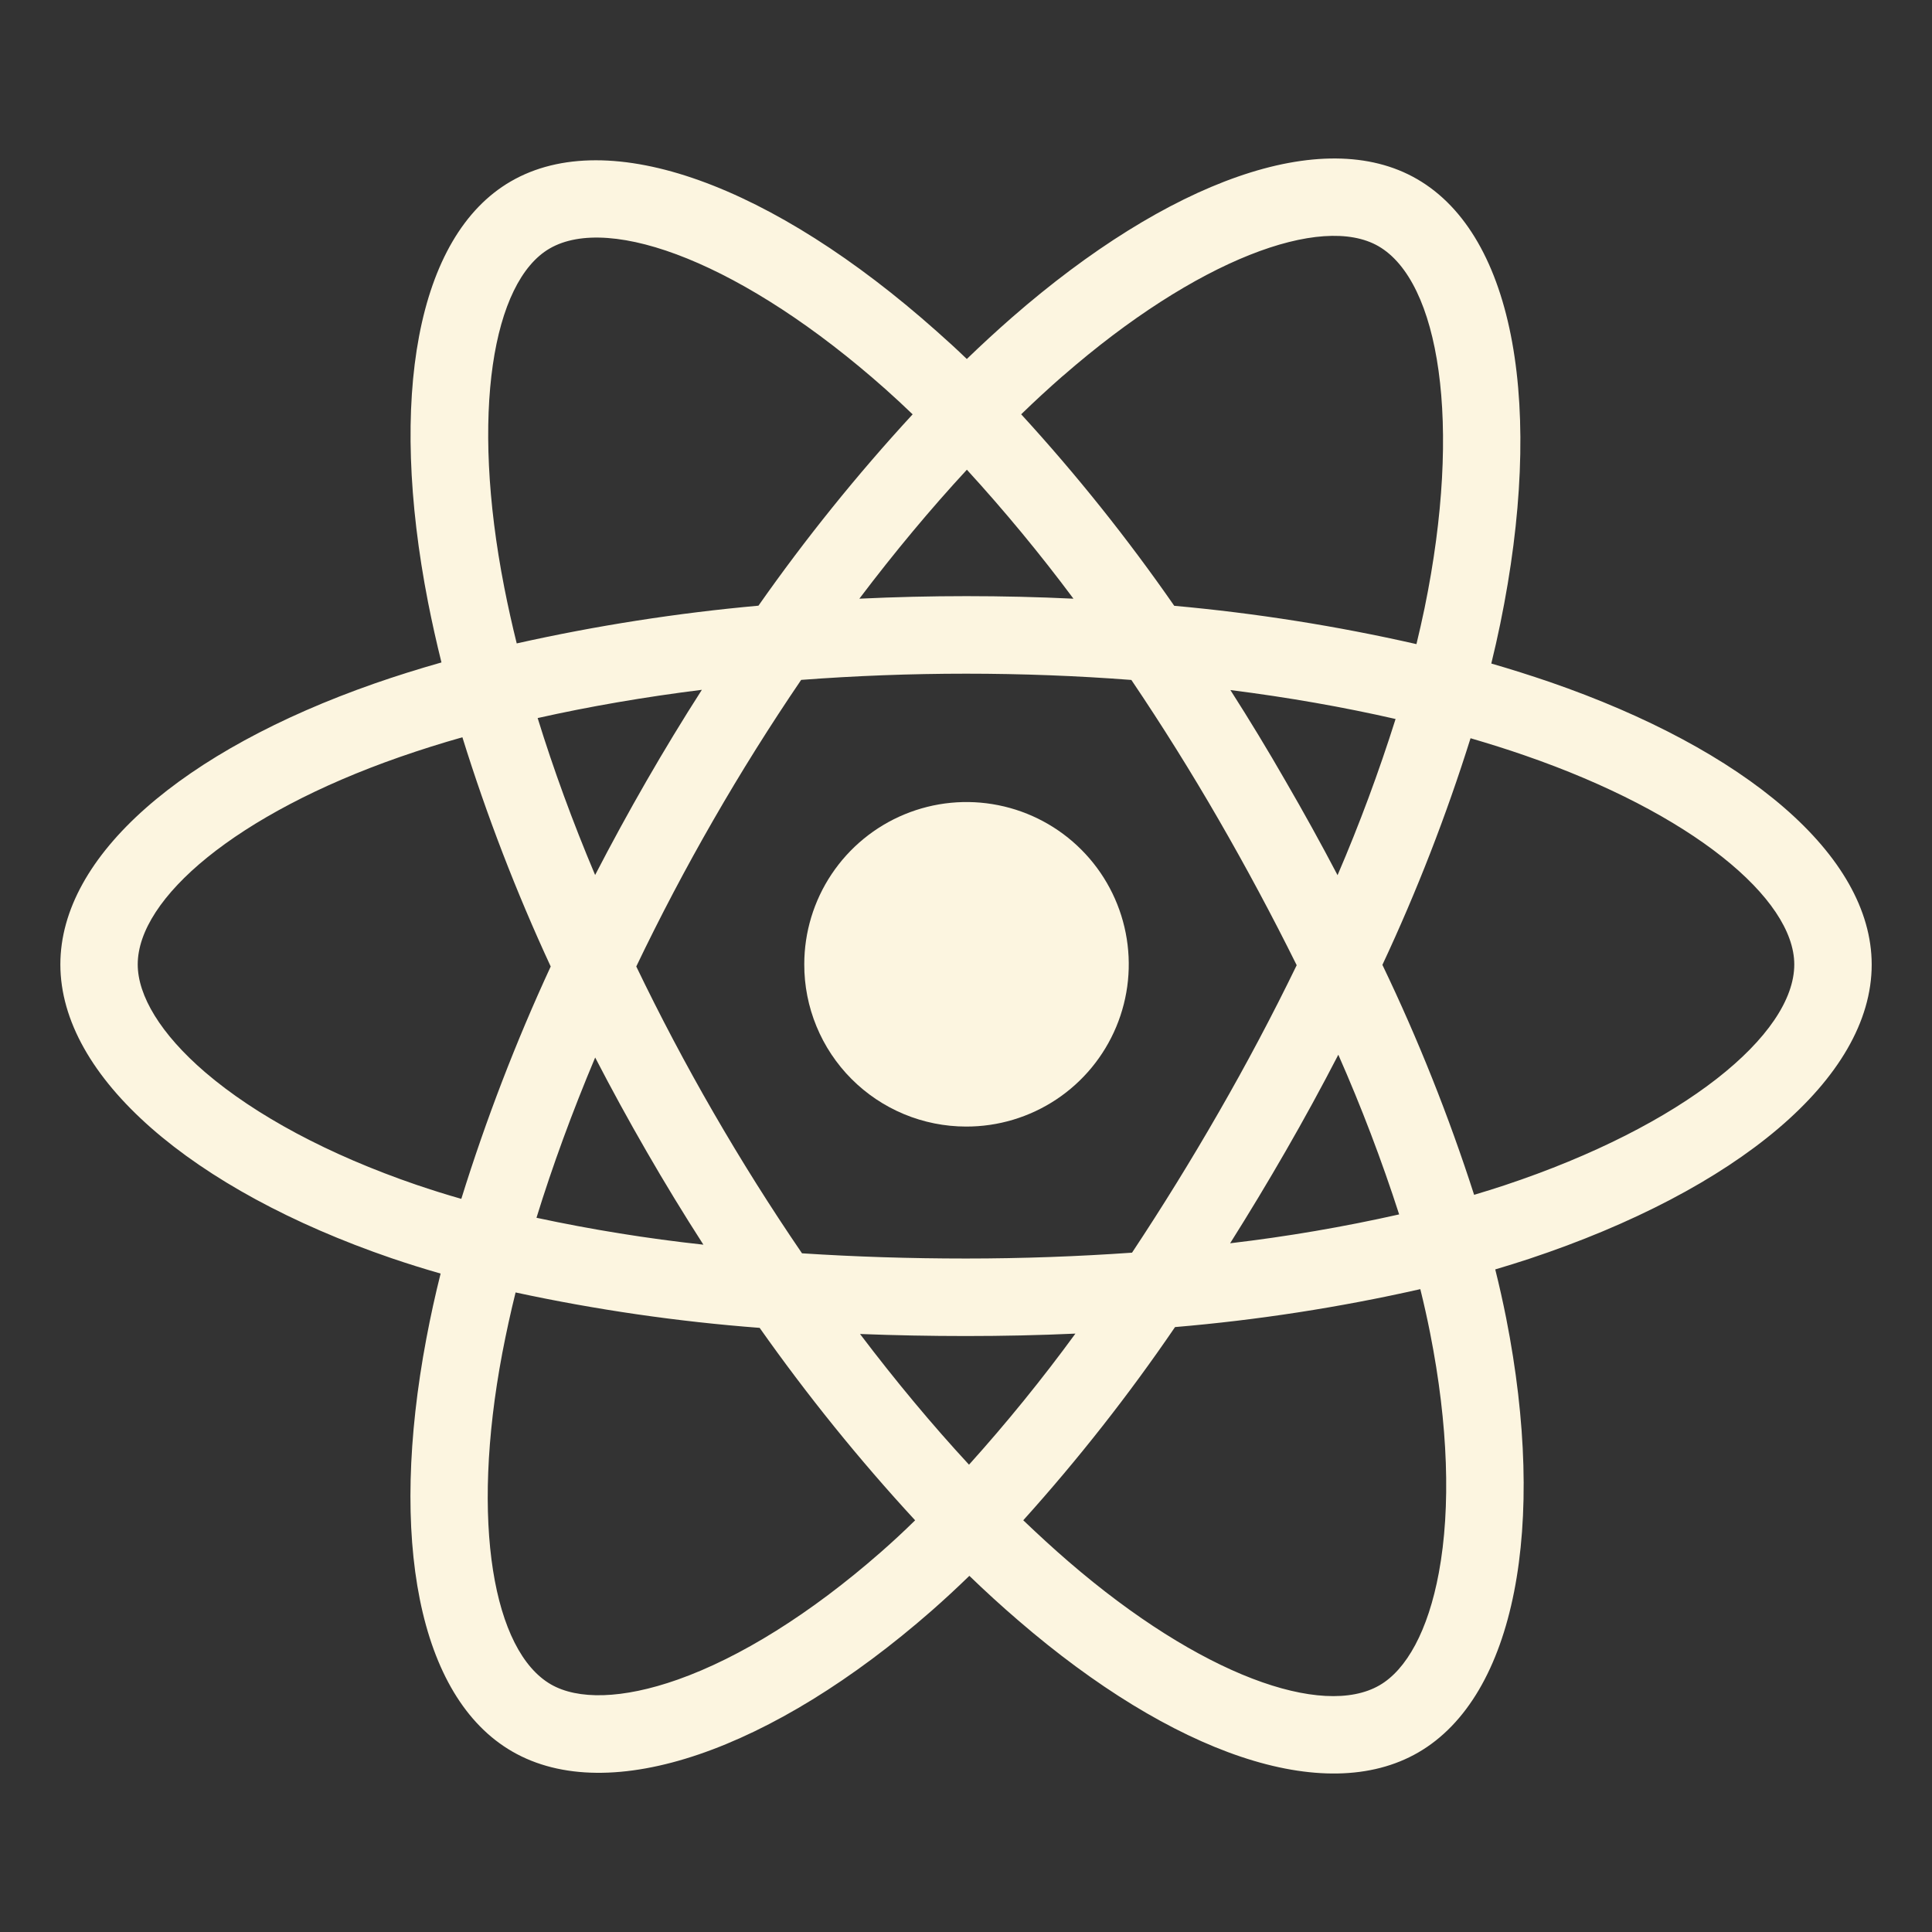 <svg width="66" height="66" viewBox="0 0 66 66" fill="none" xmlns="http://www.w3.org/2000/svg">
<rect x="0" y="0" width="66" height="66" fill="#333333" stroke="none"/>
<path d="M52.937 23.296C52.278 23.071 51.614 22.861 50.945 22.667C51.056 22.216 51.158 21.762 51.252 21.306C52.76 13.971 51.774 8.062 48.408 6.117C45.185 4.25 39.9 6.195 34.569 10.846C34.045 11.305 33.531 11.778 33.028 12.264C32.693 11.941 32.349 11.625 31.997 11.315C26.409 6.342 20.808 4.247 17.446 6.199C14.223 8.07 13.266 13.624 14.623 20.576C14.759 21.264 14.911 21.948 15.081 22.63C14.288 22.855 13.522 23.096 12.79 23.351C6.247 25.639 2.062 29.227 2.062 32.947C2.062 36.791 6.554 40.645 13.377 42.983C13.93 43.171 14.489 43.346 15.052 43.507C14.869 44.237 14.707 44.974 14.566 45.721C13.277 52.553 14.283 57.976 17.499 59.834C20.821 61.754 26.394 59.782 31.826 55.025C32.255 54.648 32.685 54.251 33.115 53.833C33.658 54.358 34.216 54.867 34.791 55.361C40.05 59.896 45.243 61.728 48.455 59.864C51.774 57.938 52.853 52.112 51.452 45.023C51.344 44.482 51.221 43.929 51.08 43.365C51.472 43.249 51.856 43.129 52.231 43.006C59.321 40.651 63.94 36.843 63.94 32.951C63.938 29.213 59.619 25.602 52.937 23.296ZM36.308 12.844C40.875 8.86 45.144 7.287 47.091 8.411C49.162 9.609 49.968 14.438 48.666 20.771C48.58 21.183 48.487 21.594 48.388 22.004C45.662 21.384 42.898 20.947 40.114 20.695C38.52 18.399 36.773 16.213 34.885 14.153C35.347 13.704 35.821 13.268 36.305 12.844H36.308ZM20.332 36.126C20.892 37.209 21.477 38.278 22.087 39.334C22.708 40.412 23.356 41.474 24.029 42.52C22.114 42.312 20.21 42.005 18.327 41.601C18.873 39.832 19.546 37.995 20.332 36.126ZM20.332 29.896C19.559 28.067 18.904 26.267 18.367 24.53C20.133 24.134 22.015 23.81 23.977 23.565C23.319 24.591 22.687 25.633 22.079 26.689C21.471 27.745 20.888 28.814 20.328 29.896H20.332ZM21.738 33.012C22.552 31.313 23.43 29.646 24.37 28.013C25.309 26.38 26.309 24.784 27.369 23.226C29.21 23.087 31.097 23.014 33.004 23.014C34.91 23.014 36.809 23.087 38.649 23.228C39.698 24.782 40.692 26.372 41.63 27.997C42.569 29.622 43.458 31.281 44.297 32.973C43.469 34.678 42.582 36.351 41.637 37.992C40.699 39.625 39.711 41.225 38.672 42.793C36.835 42.922 34.934 42.993 33 42.993C31.066 42.993 29.201 42.932 27.398 42.815C26.329 41.252 25.322 39.649 24.374 38.008C23.426 36.367 22.546 34.701 21.734 33.012H21.738ZM43.925 39.316C44.548 38.235 45.146 37.14 45.719 36.031C46.505 37.812 47.199 39.633 47.797 41.486C45.891 41.915 43.964 42.244 42.023 42.472C42.678 41.433 43.312 40.381 43.925 39.316ZM45.693 29.897C45.123 28.81 44.529 27.736 43.913 26.675C43.312 25.628 42.685 24.594 42.032 23.573C44.006 23.823 45.9 24.156 47.675 24.562C47.104 26.372 46.443 28.153 45.693 29.897ZM33.03 16.046C34.317 17.453 35.532 18.923 36.671 20.452C34.235 20.336 31.797 20.336 29.357 20.452C30.56 18.862 31.791 17.386 33.03 16.046ZM18.776 8.49C20.847 7.288 25.424 9.005 30.249 13.294C30.557 13.569 30.868 13.856 31.177 14.154C29.279 16.214 27.519 18.398 25.91 20.691C23.133 20.941 20.374 21.372 17.652 21.98C17.495 21.347 17.353 20.71 17.227 20.069C16.06 14.11 16.833 9.618 18.776 8.49ZM15.759 40.955C15.243 40.808 14.734 40.648 14.231 40.477C11.215 39.445 8.723 38.099 7.013 36.634C5.481 35.32 4.705 34.009 4.705 32.947C4.705 30.69 8.064 27.81 13.667 25.857C14.37 25.612 15.08 25.389 15.796 25.186C16.628 27.86 17.636 30.476 18.813 33.017C17.622 35.593 16.602 38.245 15.759 40.955ZM30.084 53.029C27.683 55.133 25.277 56.625 23.157 57.376C21.252 58.05 19.734 58.07 18.818 57.54C16.866 56.412 16.054 52.056 17.161 46.214C17.293 45.527 17.443 44.839 17.613 44.152C20.361 44.744 23.148 45.148 25.951 45.362C27.576 47.667 29.35 49.863 31.262 51.936C30.878 52.314 30.485 52.678 30.084 53.029ZM33.103 50.036C31.85 48.681 30.6 47.182 29.38 45.571C30.565 45.617 31.772 45.641 33 45.641C34.261 45.641 35.508 45.614 36.738 45.558C35.603 47.112 34.39 48.606 33.103 50.036ZM49.154 53.722C48.786 55.712 48.045 57.04 47.128 57.571C45.178 58.703 41.008 57.232 36.511 53.353C35.996 52.91 35.48 52.434 34.956 51.935C36.83 49.854 38.563 47.649 40.141 45.335C42.961 45.096 45.76 44.663 48.52 44.039C48.647 44.55 48.758 45.05 48.855 45.54C49.475 48.672 49.565 51.506 49.154 53.722ZM51.398 40.491C51.06 40.603 50.712 40.711 50.358 40.817C49.493 38.13 48.446 35.506 47.225 32.961C48.4 30.451 49.406 27.864 50.236 25.219C50.869 25.404 51.484 25.597 52.075 25.802C57.802 27.777 61.295 30.7 61.295 32.947C61.295 35.345 57.522 38.457 51.398 40.491Z" fill="#FCF5E0"/>
<path d="M32.999 38.485C34.097 38.489 35.17 38.166 36.084 37.56C36.998 36.953 37.711 36.088 38.133 35.076C38.556 34.063 38.668 32.948 38.456 31.872C38.244 30.795 37.718 29.806 36.943 29.029C36.169 28.252 35.181 27.722 34.106 27.507C33.03 27.291 31.915 27.4 30.901 27.819C29.887 28.238 29.02 28.949 28.41 29.861C27.8 30.773 27.475 31.845 27.475 32.942C27.473 33.669 27.615 34.389 27.892 35.061C28.169 35.733 28.575 36.344 29.088 36.858C29.601 37.373 30.211 37.782 30.882 38.061C31.553 38.34 32.273 38.484 32.999 38.485Z" fill="#FCF5E0"/>
</svg>
